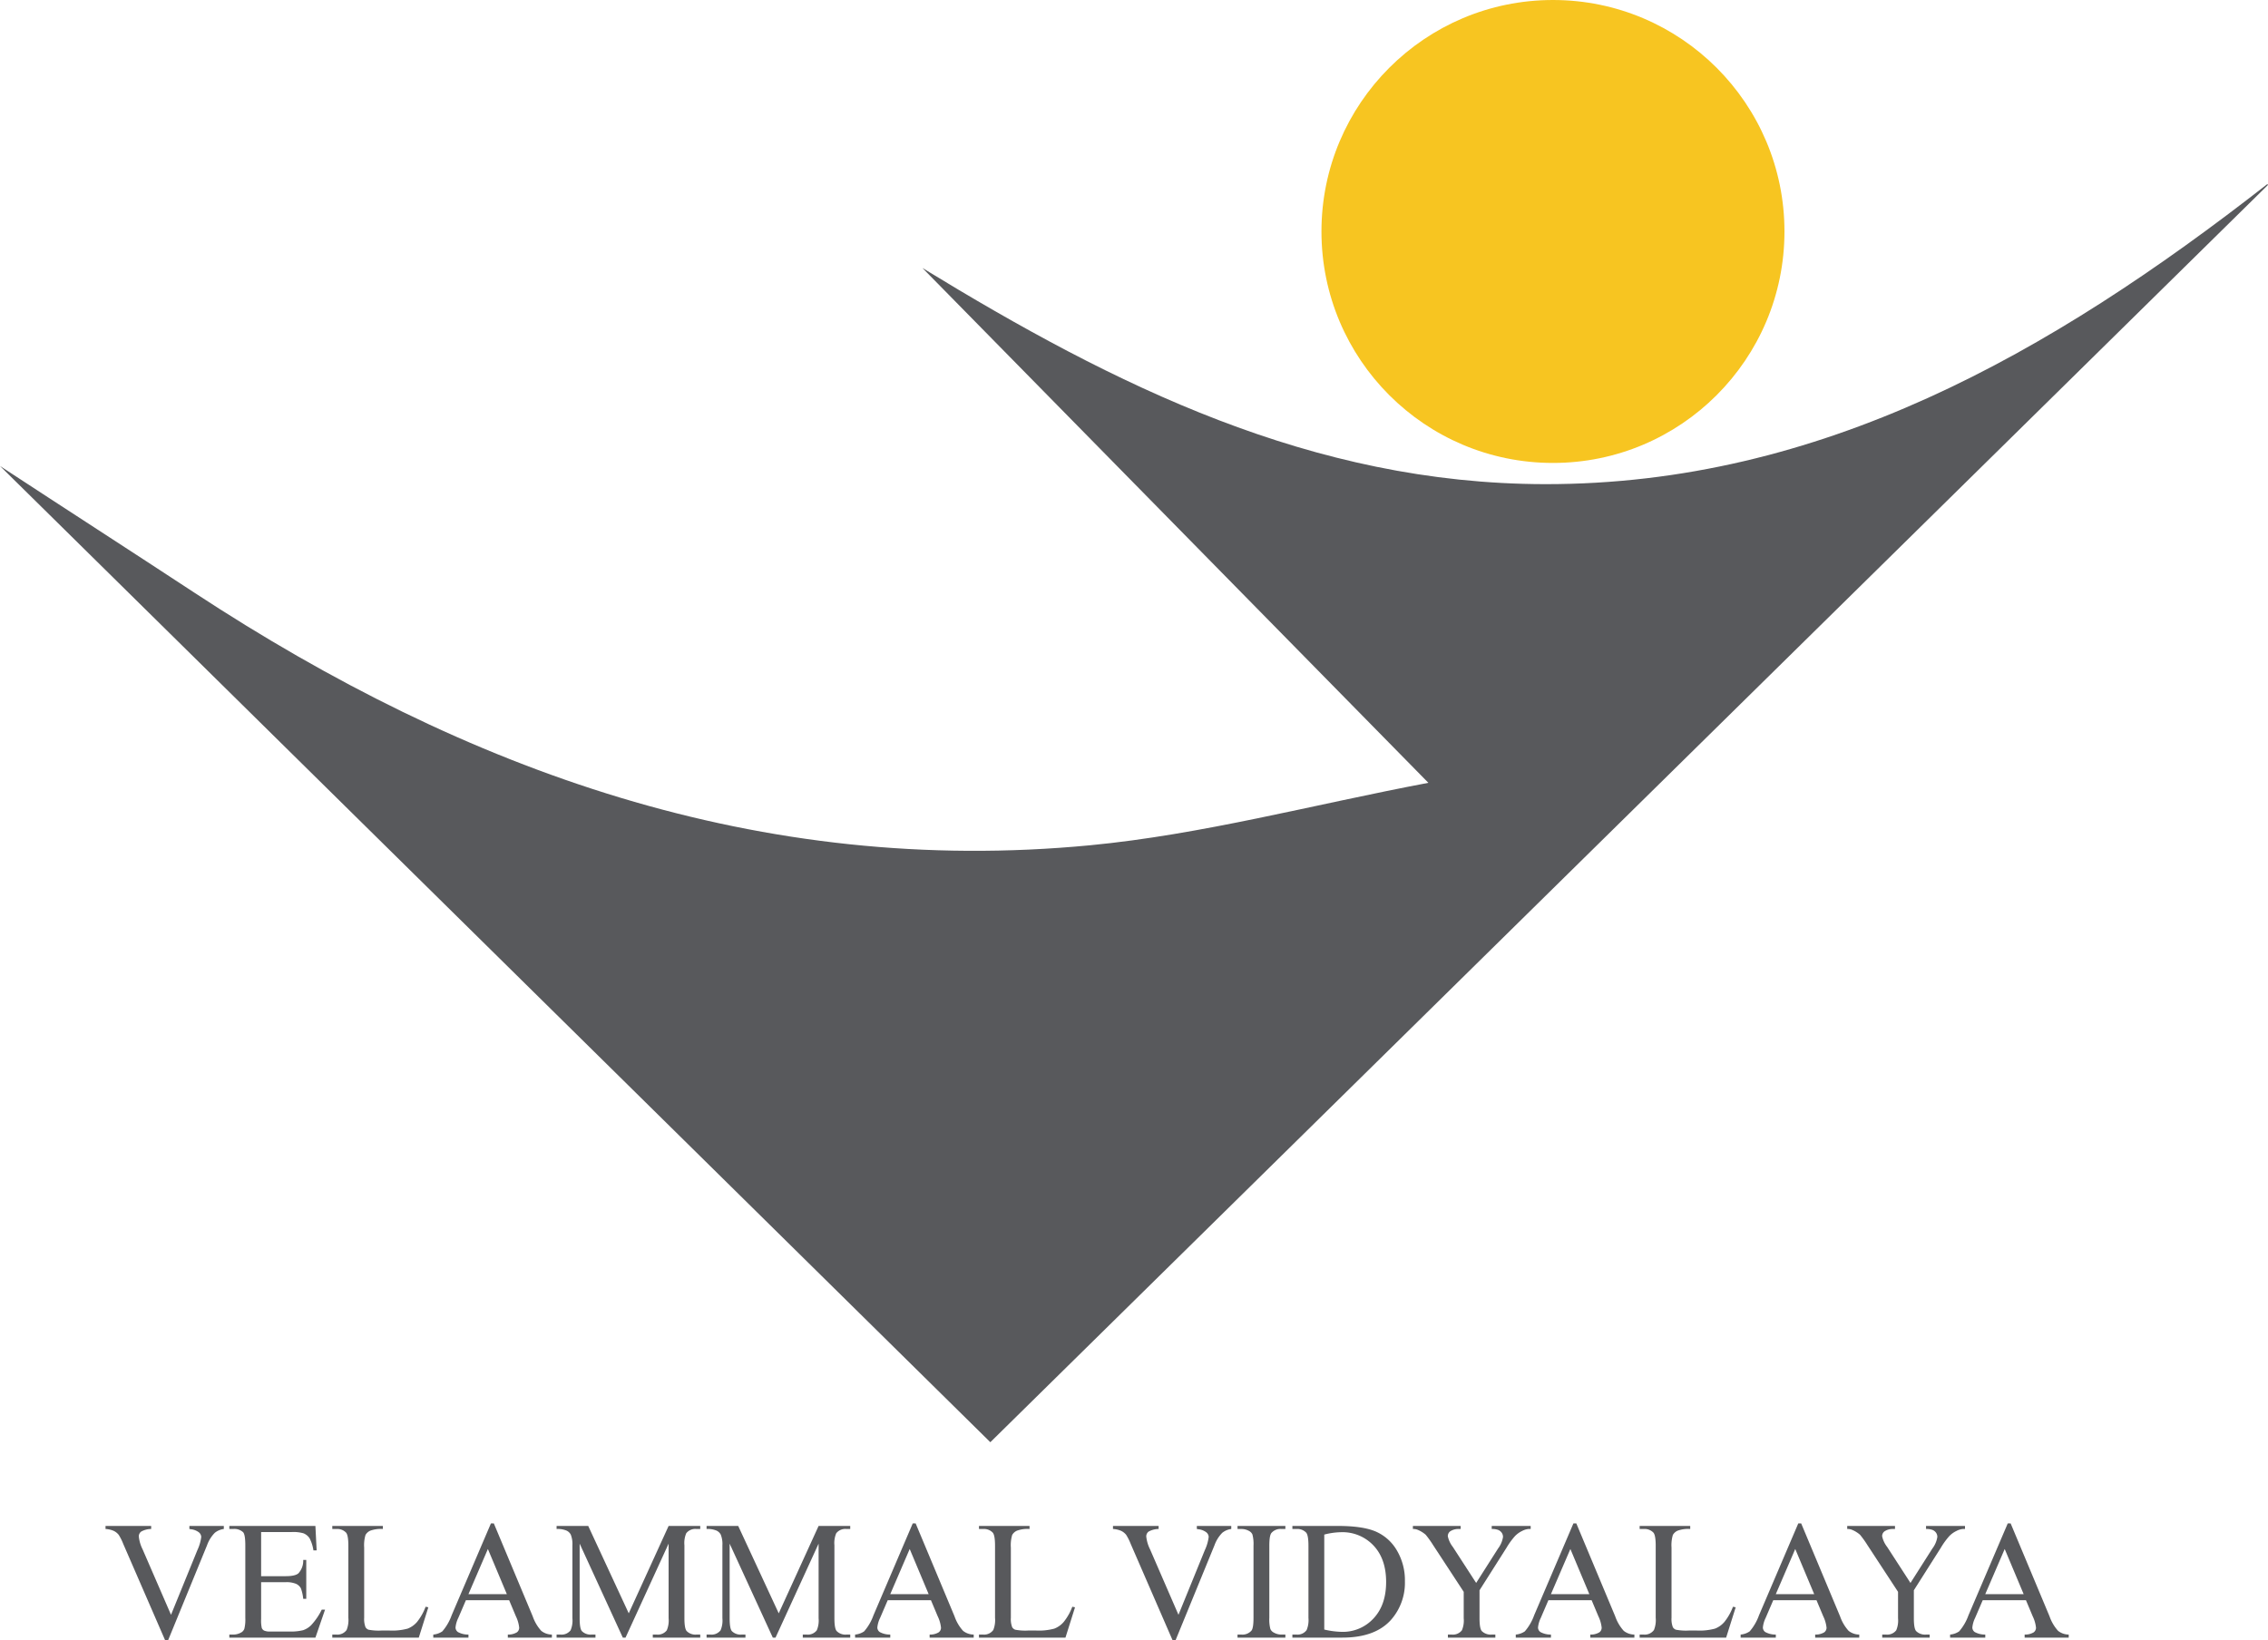 <svg id="Layer_1" data-name="Layer 1" xmlns="http://www.w3.org/2000/svg" viewBox="0 0 631.897 457.035"><defs><style>.cls-1{fill:#58595c;}.cls-2{fill:#f7c521;}</style></defs><path class="cls-1" d="M631.897,51.526q-177.62,174.81-355.977,350.347L0,129.847c18.011,11.799,36.113,23.459,54.113,35.274,75.807,49.76,157.677,79.227,249.624,70.413,31.144-2.986,61.782-11.252,94.229-17.404-48.766-49.628-94.863-96.539-140.96-143.451,53.552,32.732,108.529,60.164,173.471,60.231,76.746.079,140.629-36.288,201.226-83.603Z"/><circle class="cls-2" cx="432.677" cy="64.5" r="64.5"/><path class="cls-1" d="M62.358,425.205v.849a5.056,5.056,0,0,0-2.501,1.056,9.519,9.519,0,0,0-2.157,3.442l-10.855,26.483h-.849L34.337,430.207a14.761,14.761,0,0,0-1.262-2.523,4.023,4.023,0,0,0-1.411-1.113,6.556,6.556,0,0,0-2.261-.517v-.849H42.117v.849a5.782,5.782,0,0,0-2.8.734,1.675,1.675,0,0,0-.643,1.354,10.365,10.365,0,0,0,1.056,3.58l7.917,18.244,7.344-18.016a12.126,12.126,0,0,0,1.079-3.694,1.744,1.744,0,0,0-.666-1.274,4.385,4.385,0,0,0-2.249-.859c-.077-.016-.207-.039-.39-.069v-.849Z"/><path class="cls-1" d="M72.754,426.902v12.301H79.593q2.662,0,3.557-.803a5.169,5.169,0,0,0,1.331-3.718H85.33v10.832h-.849a11.891,11.891,0,0,0-.643-2.915,2.878,2.878,0,0,0-1.354-1.262,6.92,6.92,0,0,0-2.892-.459H72.754v10.258a9.531,9.531,0,0,0,.184,2.514,1.438,1.438,0,0,0,.643.711,3.904,3.904,0,0,0,1.744.264h5.278a14.248,14.248,0,0,0,3.833-.367,5.712,5.712,0,0,0,2.295-1.445,17.669,17.669,0,0,0,2.915-4.291h.918l-2.685,7.803H63.895v-.85H64.997a4.369,4.369,0,0,0,2.088-.527,1.935,1.935,0,0,0,.999-1.102,10.837,10.837,0,0,0,.264-3.007V430.621q0-2.962-.597-3.649a3.554,3.554,0,0,0-2.754-.918H63.895v-.849H87.877l.344,6.815h-.895a10.787,10.787,0,0,0-1.067-3.374,3.672,3.672,0,0,0-1.733-1.399,10.394,10.394,0,0,0-3.236-.345Z"/><path class="cls-1" d="M118.583,447.718l.757.161-2.662,8.445H92.582v-.85h1.17a3.128,3.128,0,0,0,2.823-1.285,7.405,7.405,0,0,0,.482-3.396V430.713q0-2.915-.643-3.649a3.373,3.373,0,0,0-2.662-1.01H92.582v-.849h14.091v.849a8.612,8.612,0,0,0-3.477.459,2.813,2.813,0,0,0-1.365,1.216,10.01,10.01,0,0,0-.367,3.512V450.793a6.355,6.355,0,0,0,.367,2.616,1.641,1.641,0,0,0,.849.712,14.957,14.957,0,0,0,3.58.229h2.272a16.476,16.476,0,0,0,5.026-.527,6.532,6.532,0,0,0,2.639-1.871A15.327,15.327,0,0,0,118.583,447.718Z"/><path class="cls-1" d="M141.854,445.904H129.806l-2.111,4.912a7.771,7.771,0,0,0-.78,2.707,1.575,1.575,0,0,0,.677,1.252,5.922,5.922,0,0,0,2.926.699v.85H120.718v-.85a5.284,5.284,0,0,0,2.524-.895,14.065,14.065,0,0,0,2.593-4.476l10.947-25.611h.803l10.832,25.887a11.778,11.778,0,0,0,2.375,4.05,4.829,4.829,0,0,0,2.972,1.045v.85H141.487v-.85a4.603,4.603,0,0,0,2.513-.619,1.6,1.6,0,0,0,.654-1.285,9.521,9.521,0,0,0-.918-3.19Zm-.643-1.697L135.933,431.631,130.517,444.207Z"/><path class="cls-1" d="M173.524,456.324l-12.025-26.186v20.792q0,2.87.62,3.58a3.401,3.401,0,0,0,2.685.964h1.102v.85h-10.832v-.85h1.102a3.161,3.161,0,0,0,2.8-1.193,6.965,6.965,0,0,0,.505-3.351v-20.333a7.117,7.117,0,0,0-.459-2.983,2.542,2.542,0,0,0-1.182-1.112,6.334,6.334,0,0,0-2.766-.448v-.849h8.812l11.291,24.349,11.107-24.349h8.812v.849h-1.079a3.187,3.187,0,0,0-2.823,1.193,6.959,6.959,0,0,0-.505,3.351v20.333q0,2.87.643,3.58a3.401,3.401,0,0,0,2.685.964h1.079v.85H181.877v-.85h1.102a3.126,3.126,0,0,0,2.8-1.193,6.965,6.965,0,0,0,.505-3.351v-20.792l-12.002,26.186Z"/><path class="cls-1" d="M215.314,456.324,203.289,430.139v20.792q0,2.87.62,3.58a3.401,3.401,0,0,0,2.685.964h1.102v.85h-10.832v-.85h1.102a3.161,3.161,0,0,0,2.8-1.193,6.965,6.965,0,0,0,.505-3.351v-20.333a7.117,7.117,0,0,0-.459-2.983,2.542,2.542,0,0,0-1.182-1.112,6.334,6.334,0,0,0-2.766-.448v-.849h8.812l11.291,24.349,11.107-24.349h8.812v.849H235.808a3.187,3.187,0,0,0-2.823,1.193,6.959,6.959,0,0,0-.505,3.351v20.333q0,2.87.643,3.58a3.401,3.401,0,0,0,2.685.964h1.079v.85H223.668v-.85h1.102a3.126,3.126,0,0,0,2.8-1.193,6.965,6.965,0,0,0,.505-3.351v-20.792l-12.002,26.186Z"/><path class="cls-1" d="M259.377,445.904H247.329l-2.111,4.912a7.771,7.771,0,0,0-.78,2.707,1.575,1.575,0,0,0,.677,1.252,5.922,5.922,0,0,0,2.926.699v.85h-9.799v-.85a5.283,5.283,0,0,0,2.524-.895,14.065,14.065,0,0,0,2.593-4.476l10.947-25.611h.803l10.832,25.887a11.778,11.778,0,0,0,2.375,4.05,4.829,4.829,0,0,0,2.972,1.045v.85H259.01v-.85a4.603,4.603,0,0,0,2.513-.619,1.6,1.6,0,0,0,.654-1.285,9.521,9.521,0,0,0-.918-3.19Zm-.643-1.697L253.456,431.631,248.04,444.207Z"/><path class="cls-1" d="M298.758,447.718l.757.161-2.662,8.445H272.756v-.85h1.17a3.128,3.128,0,0,0,2.823-1.285,7.405,7.405,0,0,0,.482-3.396V430.713q0-2.915-.643-3.649a3.373,3.373,0,0,0-2.662-1.01h-1.17v-.849H286.847v.849a8.612,8.612,0,0,0-3.477.459,2.813,2.813,0,0,0-1.365,1.216,10.01,10.01,0,0,0-.367,3.512V450.793a6.355,6.355,0,0,0,.367,2.616,1.641,1.641,0,0,0,.849.712,14.957,14.957,0,0,0,3.58.229h2.272a16.476,16.476,0,0,0,5.026-.527,6.531,6.531,0,0,0,2.639-1.871A15.327,15.327,0,0,0,298.758,447.718Z"/><path class="cls-1" d="M343.048,425.205v.849a5.052,5.052,0,0,0-2.501,1.056,9.527,9.527,0,0,0-2.158,3.442l-10.854,26.483H326.686L315.028,430.207a14.863,14.863,0,0,0-1.263-2.523,4.027,4.027,0,0,0-1.411-1.113,6.554,6.554,0,0,0-2.261-.517v-.849h12.714v.849a5.78,5.78,0,0,0-2.8.734,1.675,1.675,0,0,0-.643,1.354,10.365,10.365,0,0,0,1.056,3.58l7.918,18.244,7.344-18.016a12.12,12.12,0,0,0,1.078-3.694,1.742,1.742,0,0,0-.666-1.274,4.383,4.383,0,0,0-2.248-.859c-.077-.016-.207-.039-.391-.069v-.849Z"/><path class="cls-1" d="M358.125,455.475v.85h-13.334v-.85H345.893a3.325,3.325,0,0,0,2.801-1.125q.551-.732.551-3.533V430.713a10.315,10.315,0,0,0-.299-3.121,2.068,2.068,0,0,0-.941-.987,4.349,4.349,0,0,0-2.111-.551h-1.102v-.849h13.334v.849h-1.125a3.295,3.295,0,0,0-2.776,1.124q-.574.735-.573,3.535v20.104a10.301,10.301,0,0,0,.298,3.121,2.047,2.047,0,0,0,.964.986,4.218,4.218,0,0,0,2.088.551Z"/><path class="cls-1" d="M360.077,456.324v-.85h1.171a3.091,3.091,0,0,0,2.8-1.262,7.203,7.203,0,0,0,.505-3.396V430.713q0-2.915-.643-3.649a3.373,3.373,0,0,0-2.662-1.01h-1.171v-.849h12.668q6.977,0,10.614,1.583a12.632,12.632,0,0,1,5.853,5.278,16.289,16.289,0,0,1,2.215,8.537,15.575,15.575,0,0,1-3.947,10.855q-4.43,4.865-13.494,4.865Zm8.882-2.25a23.344,23.344,0,0,0,4.888.643,11.604,11.604,0,0,0,8.836-3.74q3.511-3.741,3.512-10.144,0-6.448-3.512-10.167a11.854,11.854,0,0,0-9.02-3.717,19.493,19.493,0,0,0-4.704.665Z"/><path class="cls-1" d="M415.614,425.205h10.855v.849h-.598a4.697,4.697,0,0,0-1.744.528,6.812,6.812,0,0,0-2.088,1.514,20.644,20.644,0,0,0-2.318,3.213l-7.504,11.819v7.803q0,2.87.643,3.58a3.541,3.541,0,0,0,2.754.964h1.01v.85H403.405v-.85h1.102a3.161,3.161,0,0,0,2.8-1.193,6.971,6.971,0,0,0,.505-3.351v-7.366l-8.537-13.035a27.56,27.56,0,0,0-2.054-2.869,8.062,8.062,0,0,0-2.237-1.377,3.074,3.074,0,0,0-1.332-.229v-.849h13.311v.849h-.688a4.015,4.015,0,0,0-1.985.505,1.633,1.633,0,0,0-.907,1.515,7.256,7.256,0,0,0,1.4,2.983l6.494,10.029,6.105-9.594a7.089,7.089,0,0,0,1.377-3.213,2.036,2.036,0,0,0-.333-1.146,2.245,2.245,0,0,0-.952-.793,4.644,4.644,0,0,0-1.859-.286Z"/><path class="cls-1" d="M443.452,445.904H431.403l-2.111,4.912a7.771,7.771,0,0,0-.78,2.707,1.575,1.575,0,0,0,.677,1.252,5.922,5.922,0,0,0,2.926.699v.85h-9.799v-.85a5.286,5.286,0,0,0,2.524-.895,14.057,14.057,0,0,0,2.593-4.476l10.947-25.611h.803l10.832,25.887a11.793,11.793,0,0,0,2.376,4.05,4.828,4.828,0,0,0,2.972,1.045v.85H443.084v-.85a4.604,4.604,0,0,0,2.513-.619,1.599,1.599,0,0,0,.653-1.285,9.509,9.509,0,0,0-.918-3.19ZM442.809,444.207l-5.279-12.576-5.416,12.576Z"/><path class="cls-1" d="M482.831,447.718l.757.161-2.662,8.445H456.83v-.85h1.17a3.126,3.126,0,0,0,2.822-1.285,7.389,7.389,0,0,0,.482-3.396V430.713q0-2.915-.643-3.649a3.373,3.373,0,0,0-2.662-1.01h-1.17v-.849h14.09v.849a8.609,8.609,0,0,0-3.477.459,2.811,2.811,0,0,0-1.365,1.216,10.01,10.01,0,0,0-.367,3.512V450.793a6.355,6.355,0,0,0,.367,2.616,1.642,1.642,0,0,0,.85.712,14.951,14.951,0,0,0,3.58.229h2.271a16.468,16.468,0,0,0,5.025-.527,6.526,6.526,0,0,0,2.64-1.871A15.34,15.34,0,0,0,482.831,447.718Z"/><path class="cls-1" d="M506.102,445.904H494.053l-2.111,4.912a7.771,7.771,0,0,0-.78,2.707,1.575,1.575,0,0,0,.677,1.252,5.922,5.922,0,0,0,2.926.699v.85h-9.799v-.85a5.286,5.286,0,0,0,2.524-.895,14.057,14.057,0,0,0,2.593-4.476l10.947-25.611h.803l10.832,25.887a11.793,11.793,0,0,0,2.376,4.05,4.828,4.828,0,0,0,2.972,1.045v.85H505.735v-.85a4.604,4.604,0,0,0,2.513-.619,1.599,1.599,0,0,0,.653-1.285,9.509,9.509,0,0,0-.918-3.19Zm-.643-1.697-5.279-12.576-5.416,12.576Z"/><path class="cls-1" d="M536.623,425.205h10.855v.849h-.598a4.697,4.697,0,0,0-1.744.528,6.812,6.812,0,0,0-2.088,1.514,20.644,20.644,0,0,0-2.318,3.213L533.227,443.128v7.803q0,2.87.643,3.58a3.541,3.541,0,0,0,2.754.964h1.01v.85H524.414v-.85H525.516a3.161,3.161,0,0,0,2.8-1.193,6.971,6.971,0,0,0,.505-3.351v-7.366l-8.537-13.035a27.563,27.563,0,0,0-2.054-2.869,8.062,8.062,0,0,0-2.237-1.377,3.074,3.074,0,0,0-1.332-.229v-.849h13.311v.849h-.688a4.015,4.015,0,0,0-1.985.505,1.633,1.633,0,0,0-.907,1.515,7.257,7.257,0,0,0,1.4,2.983l6.494,10.029,6.105-9.594a7.089,7.089,0,0,0,1.377-3.213,2.036,2.036,0,0,0-.333-1.146,2.245,2.245,0,0,0-.952-.793,4.644,4.644,0,0,0-1.859-.286Z"/><path class="cls-1" d="M564.461,445.904H552.413l-2.111,4.912a7.771,7.771,0,0,0-.78,2.707,1.575,1.575,0,0,0,.677,1.252,5.922,5.922,0,0,0,2.926.699v.85h-9.799v-.85a5.286,5.286,0,0,0,2.524-.895,14.057,14.057,0,0,0,2.593-4.476l10.947-25.611h.803l10.832,25.887a11.793,11.793,0,0,0,2.376,4.05,4.828,4.828,0,0,0,2.972,1.045v.85H564.094v-.85a4.604,4.604,0,0,0,2.513-.619,1.599,1.599,0,0,0,.653-1.285,9.509,9.509,0,0,0-.918-3.19Zm-.643-1.697-5.279-12.576-5.416,12.576Z"/></svg>